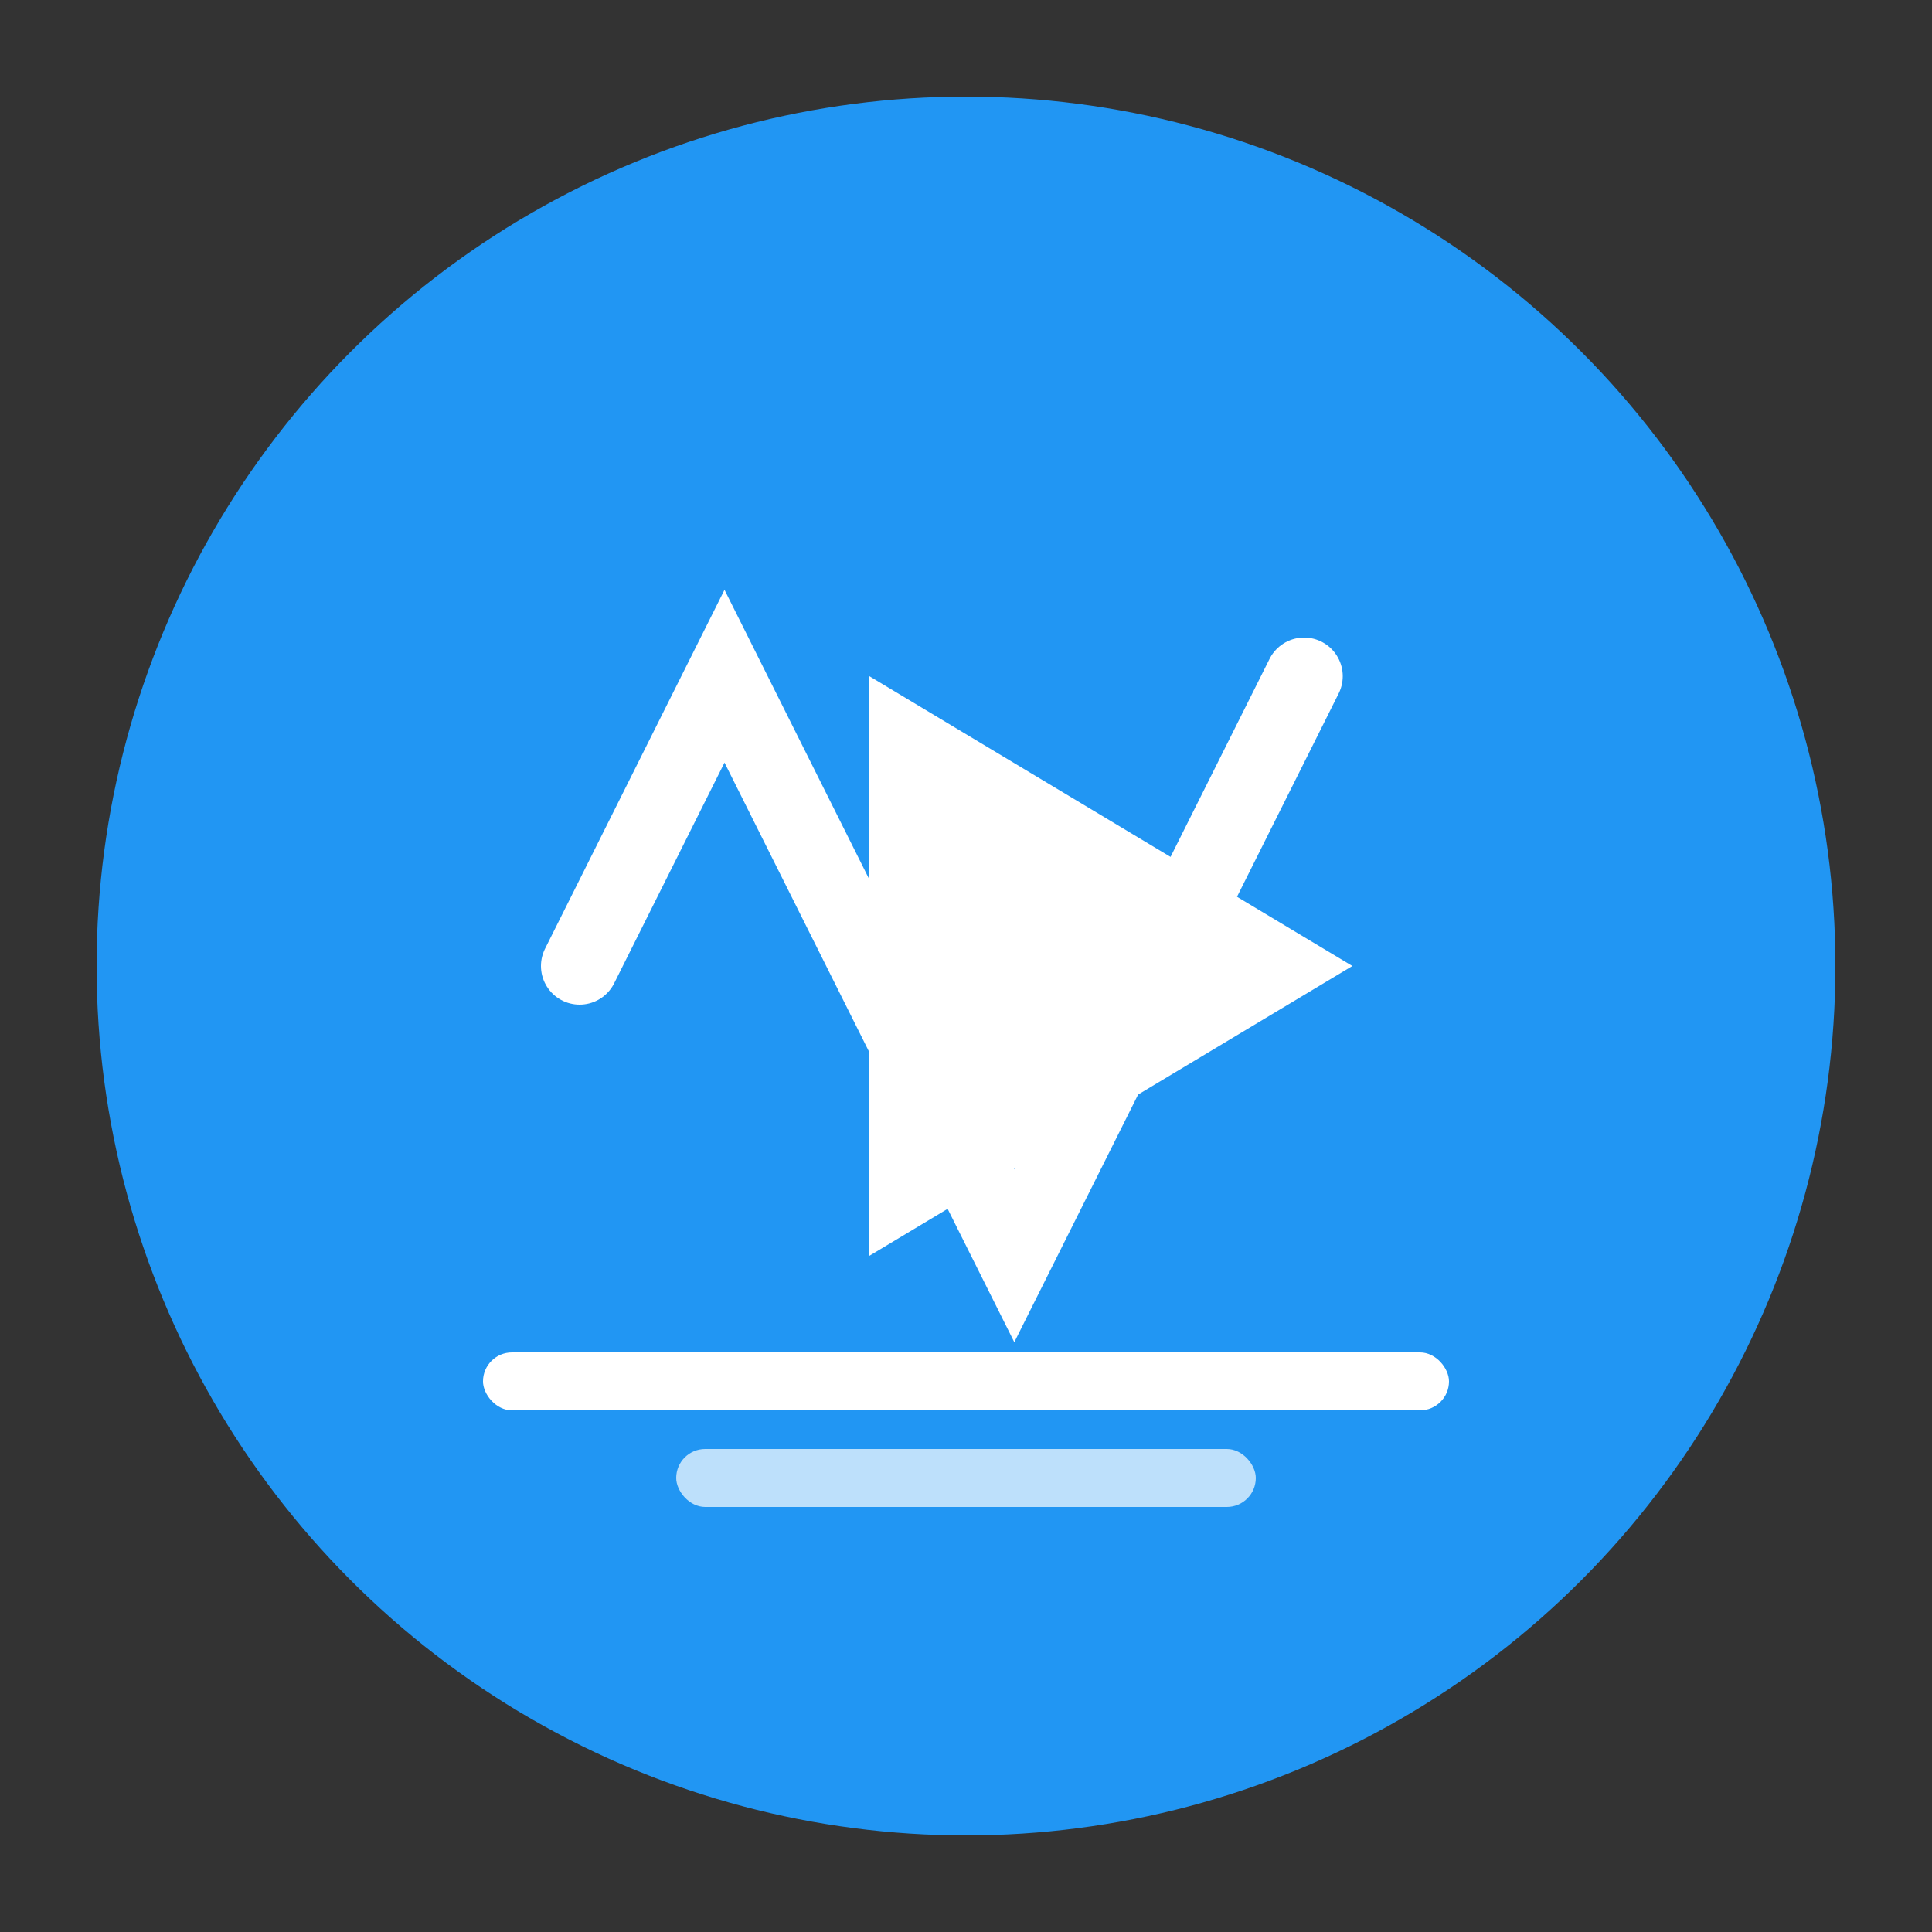 <svg width="200" height="200" viewBox="0 0 200 200" xmlns="http://www.w3.org/2000/svg">
  <rect x="0" y="0" width="200" height="200" fill="#333333" stroke="none"/>
  <!-- 背景圆形 -->
  <circle cx="100" cy="100" r="90" fill="#2196F3"/>
  
  <!-- 音频波形图标 -->
  <path d="M60 100 L75 70 L90 100 L105 130 L120 100 L135 70" 
        stroke="white" 
        stroke-width="8" 
        fill="none"
        stroke-linecap="round"/>
  
  <!-- 视频播放图标 -->
  <path d="M140 100 L90 130 L90 70 Z" 
        fill="white"/>
        
  <!-- 字幕线条 -->
  <rect x="50" y="140" width="100" height="6" rx="3" fill="white"/>
  <rect x="70" y="150" width="60" height="6" rx="3" fill="white" opacity="0.7"/>
</svg> 